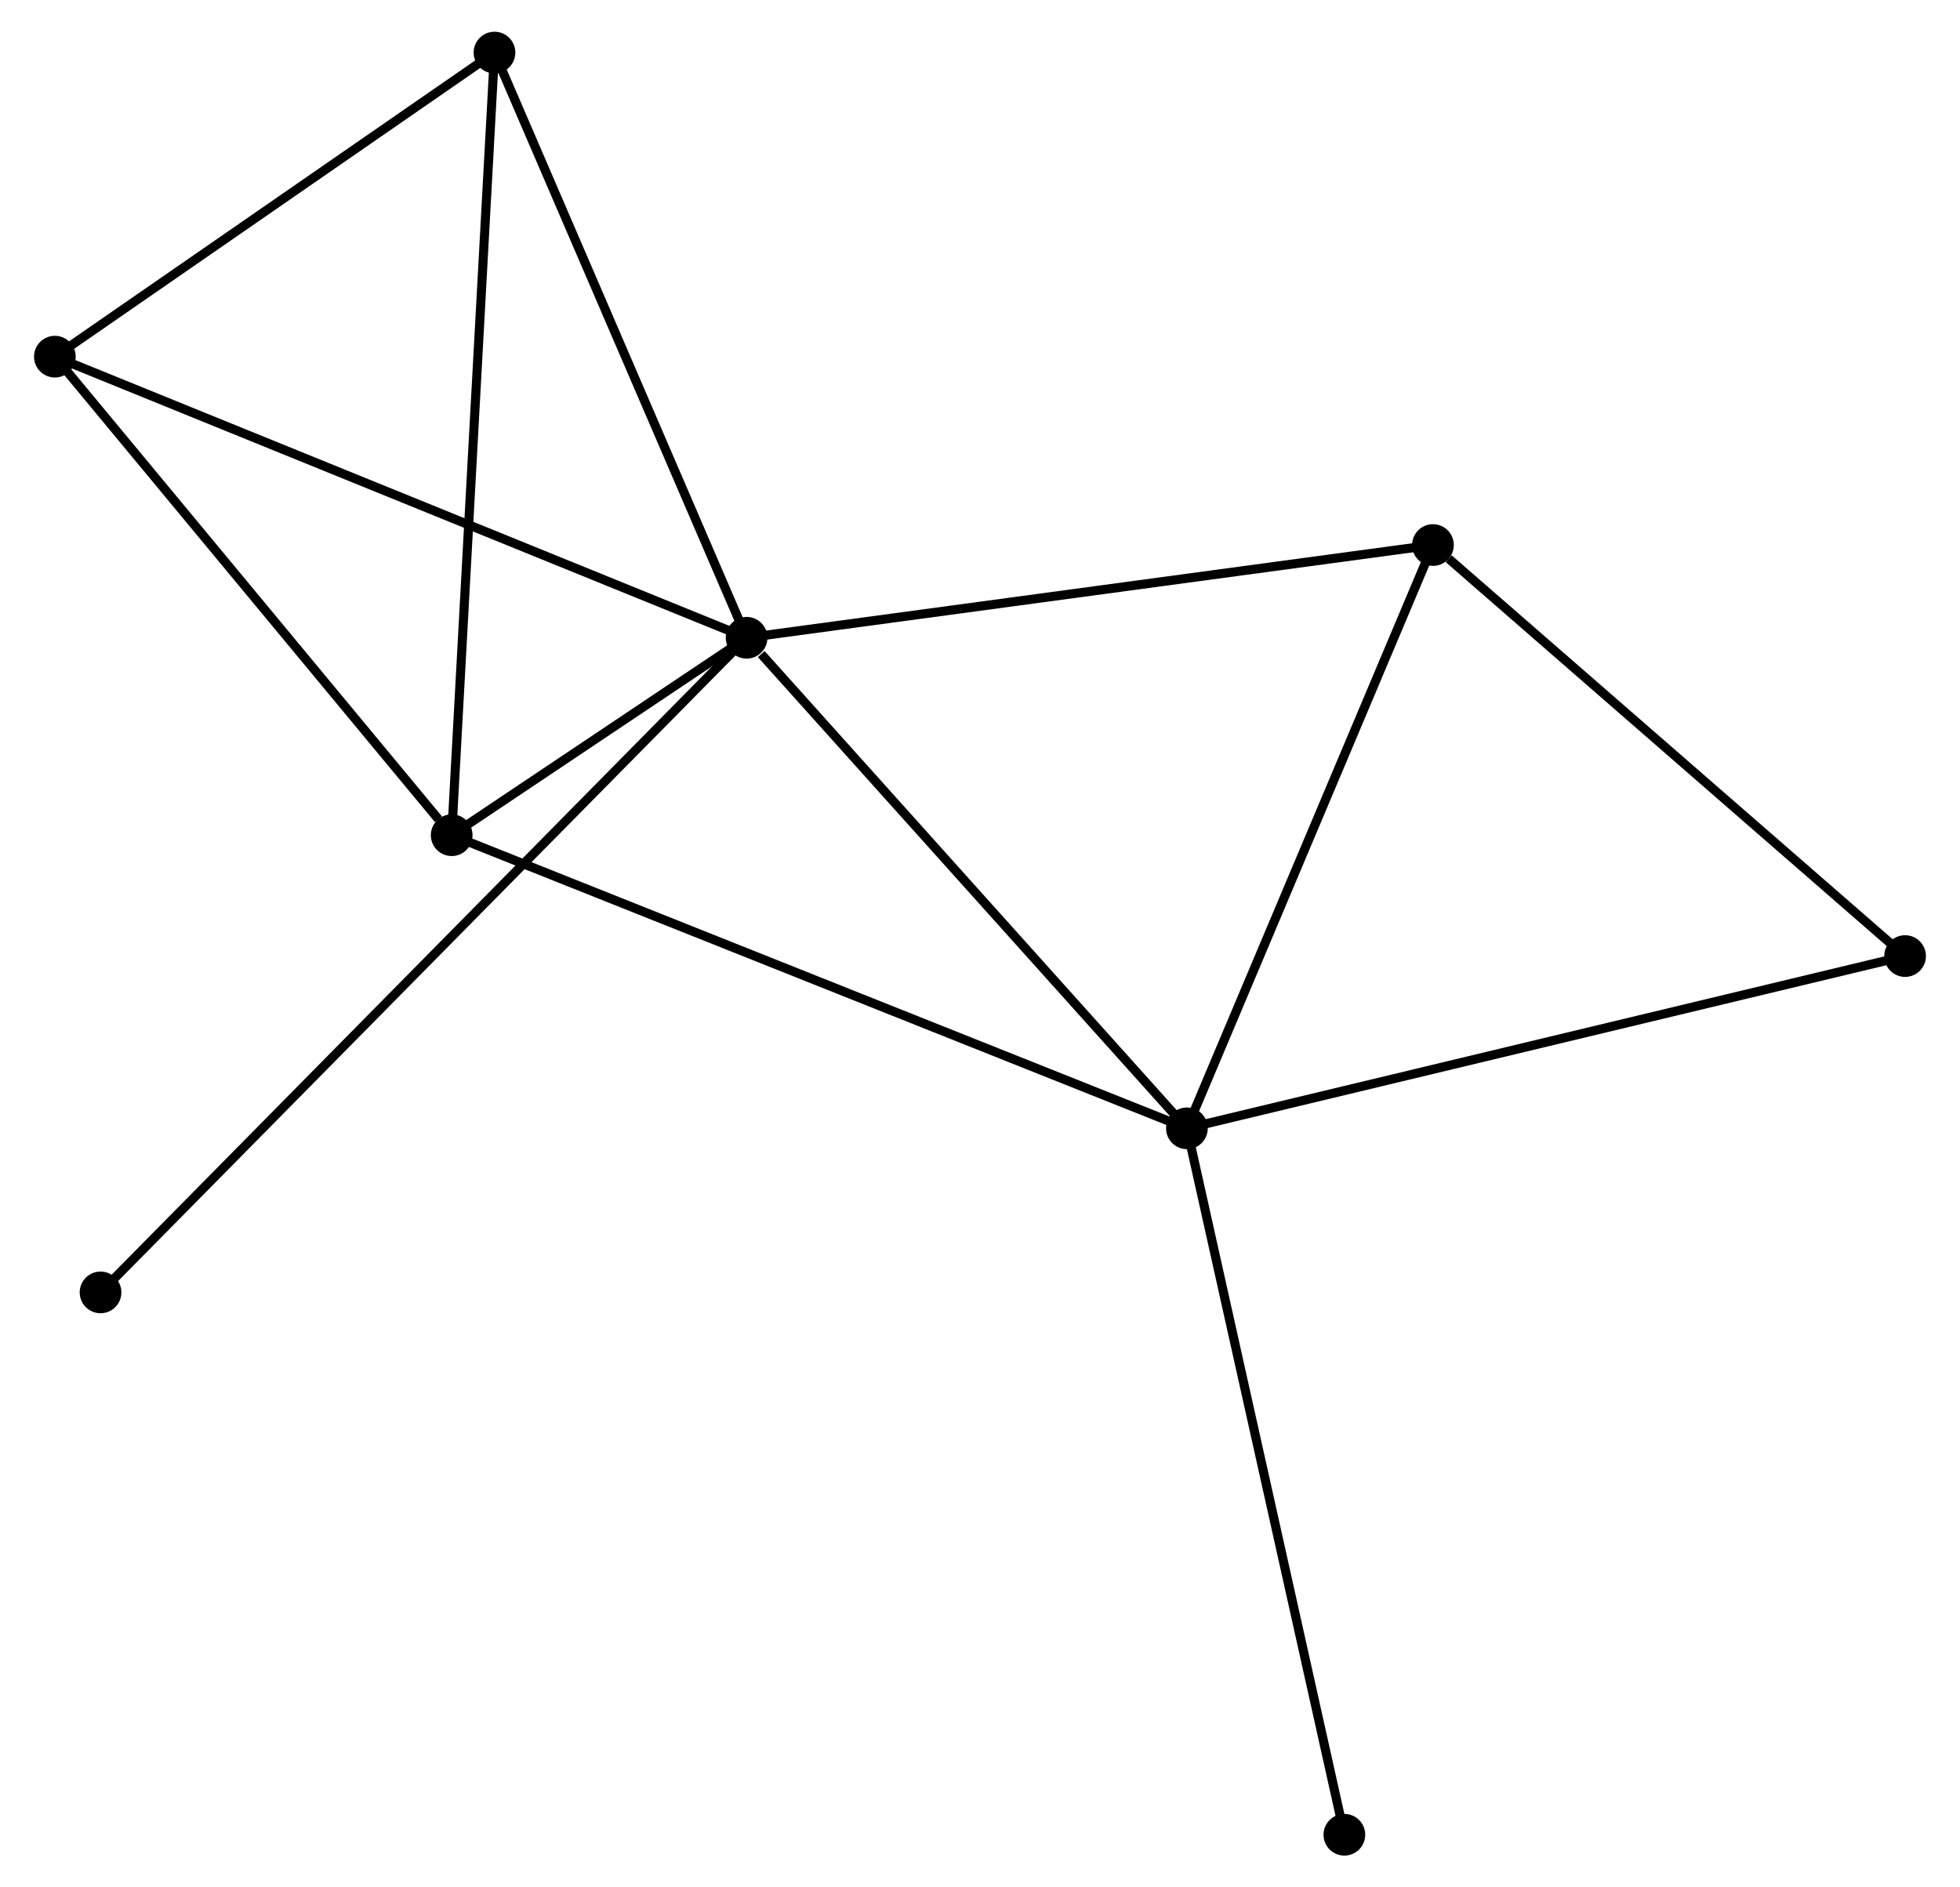 <?xml version="1.0" encoding="UTF-8" standalone="no"?>
<!DOCTYPE svg PUBLIC "-//W3C//DTD SVG 1.1//EN"
 "http://www.w3.org/Graphics/SVG/1.1/DTD/svg11.dtd">
<!-- Generated by graphviz version 2.36.0 (20140111.2315)
 -->
<!-- Title: %3 Pages: 1 -->
<svg width="216pt" height="208pt"
 viewBox="0.00 0.00 215.74 208.24" xmlns="http://www.w3.org/2000/svg" xmlns:xlink="http://www.w3.org/1999/xlink">
<g id="graph0" class="graph" transform="scale(1 1) rotate(0) translate(4 204.24)">
<title>%3</title>
<!-- 0 -->
<g id="node1" class="node"><title>0</title>
<ellipse fill="black" stroke="black" cx="78.118" cy="-133.871" rx="1.8" ry="1.8"/>
</g>
<!-- 1 -->
<g id="node2" class="node"><title>1</title>
<ellipse fill="black" stroke="black" cx="126.7" cy="-79.744" rx="1.8" ry="1.8"/>
</g>
<!-- 0&#45;&#45;1 -->
<g id="edge1" class="edge"><title>0&#45;&#45;1</title>
<path fill="none" stroke="black" d="M79.735,-132.07C87.242,-123.706 118.631,-88.735 125.407,-81.185"/>
</g>
<!-- 2 -->
<g id="node3" class="node"><title>2</title>
<ellipse fill="black" stroke="black" cx="45.581" cy="-112.086" rx="1.8" ry="1.8"/>
</g>
<!-- 0&#45;&#45;2 -->
<g id="edge2" class="edge"><title>0&#45;&#45;2</title>
<path fill="none" stroke="black" d="M76.369,-132.7C70.666,-128.882 52.668,-116.831 47.183,-113.158"/>
</g>
<!-- 3 -->
<g id="node4" class="node"><title>3</title>
<ellipse fill="black" stroke="black" cx="1.8" cy="-164.887" rx="1.8" ry="1.8"/>
</g>
<!-- 0&#45;&#45;3 -->
<g id="edge3" class="edge"><title>0&#45;&#45;3</title>
<path fill="none" stroke="black" d="M76.232,-134.638C65.673,-138.929 14.006,-159.927 3.621,-164.148"/>
</g>
<!-- 4 -->
<g id="node5" class="node"><title>4</title>
<ellipse fill="black" stroke="black" cx="50.303" cy="-198.44" rx="1.8" ry="1.8"/>
</g>
<!-- 0&#45;&#45;4 -->
<g id="edge4" class="edge"><title>0&#45;&#45;4</title>
<path fill="none" stroke="black" d="M77.316,-135.734C73.254,-145.163 55.001,-187.536 51.056,-196.692"/>
</g>
<!-- 5 -->
<g id="node6" class="node"><title>5</title>
<ellipse fill="black" stroke="black" cx="153.846" cy="-144.103" rx="1.8" ry="1.8"/>
</g>
<!-- 0&#45;&#45;5 -->
<g id="edge5" class="edge"><title>0&#45;&#45;5</title>
<path fill="none" stroke="black" d="M79.99,-134.124C90.467,-135.54 141.734,-142.467 152.039,-143.859"/>
</g>
<!-- 7 -->
<g id="node7" class="node"><title>7</title>
<ellipse fill="black" stroke="black" cx="6.839" cy="-61.641" rx="1.8" ry="1.8"/>
</g>
<!-- 0&#45;&#45;7 -->
<g id="edge6" class="edge"><title>0&#45;&#45;7</title>
<path fill="none" stroke="black" d="M76.629,-132.362C67.353,-122.962 17.572,-72.517 8.32,-63.141"/>
</g>
<!-- 1&#45;&#45;2 -->
<g id="edge7" class="edge"><title>1&#45;&#45;2</title>
<path fill="none" stroke="black" d="M125.006,-80.42C114.449,-84.629 57.795,-107.216 47.266,-111.414"/>
</g>
<!-- 1&#45;&#45;5 -->
<g id="edge8" class="edge"><title>1&#45;&#45;5</title>
<path fill="none" stroke="black" d="M127.483,-81.601C131.447,-90.999 149.261,-133.235 153.111,-142.361"/>
</g>
<!-- 6 -->
<g id="node8" class="node"><title>6</title>
<ellipse fill="black" stroke="black" cx="205.937" cy="-98.751" rx="1.8" ry="1.8"/>
</g>
<!-- 1&#45;&#45;6 -->
<g id="edge9" class="edge"><title>1&#45;&#45;6</title>
<path fill="none" stroke="black" d="M128.659,-80.214C139.621,-82.844 193.264,-95.711 204.047,-98.298"/>
</g>
<!-- 8 -->
<g id="node9" class="node"><title>8</title>
<ellipse fill="black" stroke="black" cx="144.072" cy="-1.8" rx="1.8" ry="1.8"/>
</g>
<!-- 1&#45;&#45;8 -->
<g id="edge10" class="edge"><title>1&#45;&#45;8</title>
<path fill="none" stroke="black" d="M127.13,-77.818C129.533,-67.034 141.294,-14.267 143.658,-3.659"/>
</g>
<!-- 2&#45;&#45;3 -->
<g id="edge11" class="edge"><title>2&#45;&#45;3</title>
<path fill="none" stroke="black" d="M44.124,-113.842C37.358,-122.002 9.072,-156.117 2.965,-163.482"/>
</g>
<!-- 2&#45;&#45;4 -->
<g id="edge12" class="edge"><title>2&#45;&#45;4</title>
<path fill="none" stroke="black" d="M45.679,-113.889C46.289,-125.03 49.536,-184.401 50.189,-196.345"/>
</g>
<!-- 3&#45;&#45;4 -->
<g id="edge13" class="edge"><title>3&#45;&#45;4</title>
<path fill="none" stroke="black" d="M3.414,-166.004C10.778,-171.098 41.155,-192.111 48.634,-197.285"/>
</g>
<!-- 5&#45;&#45;6 -->
<g id="edge14" class="edge"><title>5&#45;&#45;6</title>
<path fill="none" stroke="black" d="M155.579,-142.594C163.629,-135.586 197.285,-106.284 204.551,-99.958"/>
</g>
</g>
</svg>
